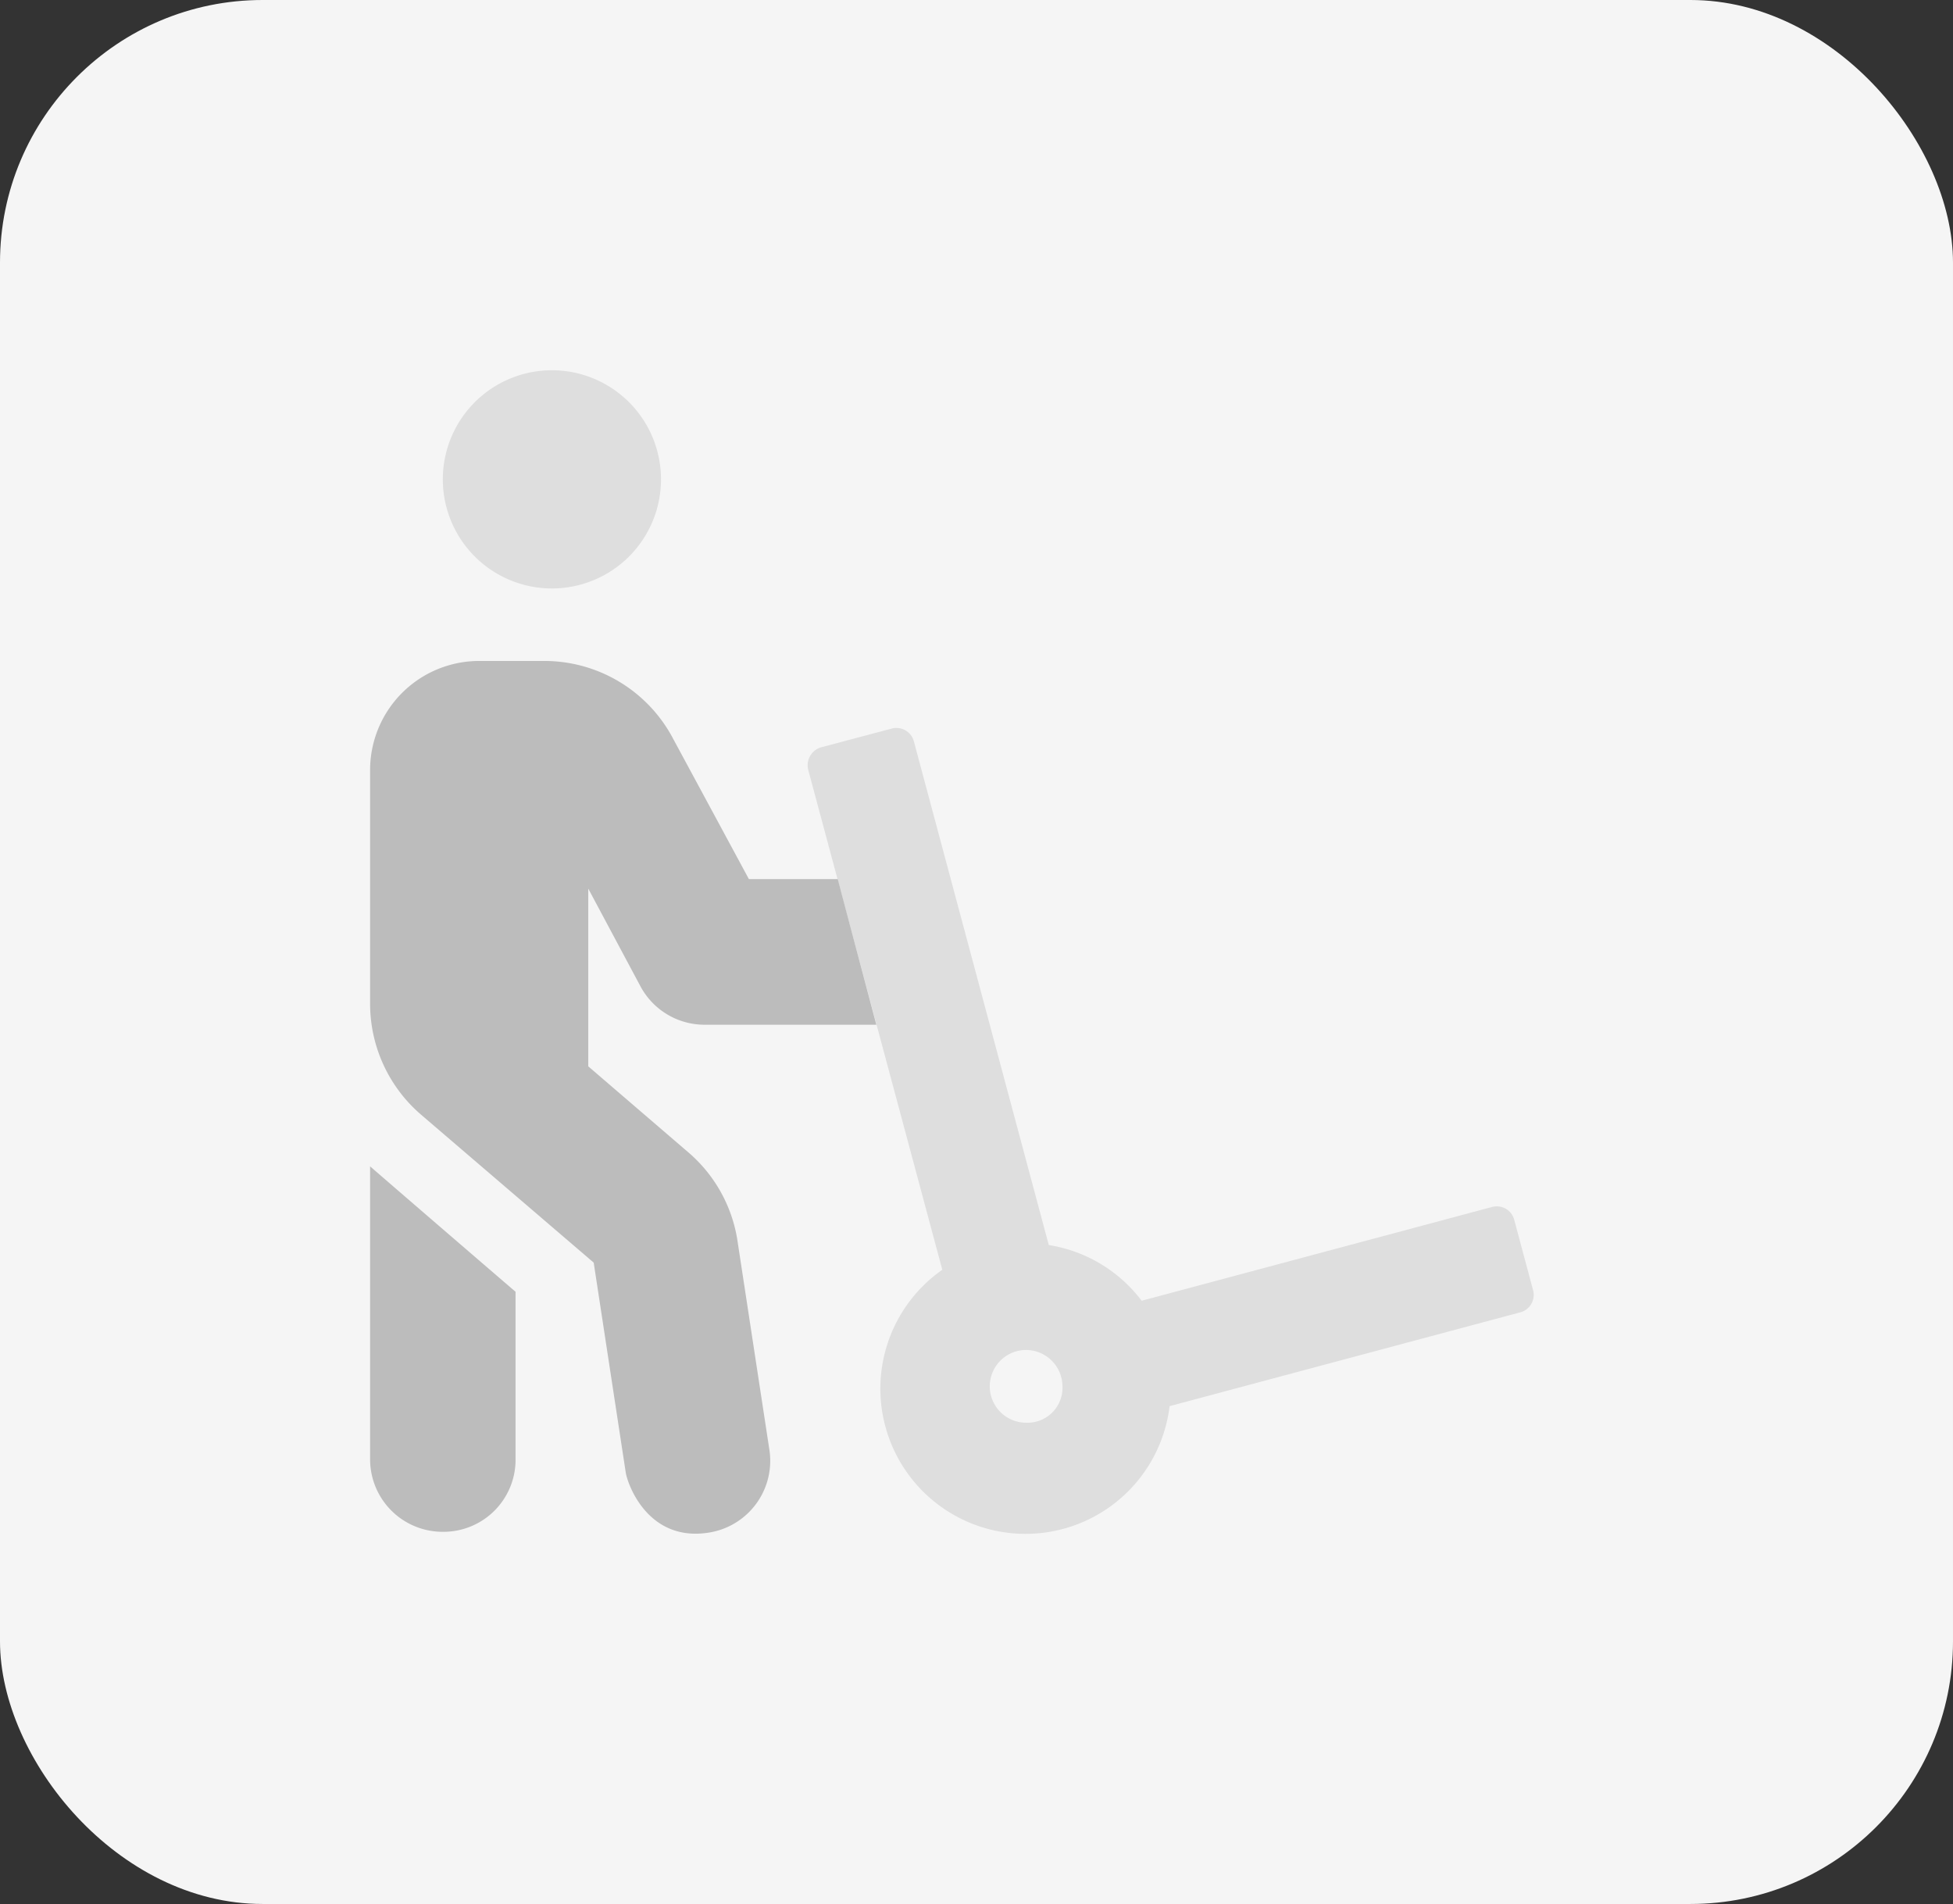 <svg xmlns="http://www.w3.org/2000/svg" width="119" height="116" viewBox="0 0 119 116">
  <rect x="0" y="0" width="119" height="116" fill="#333333" stroke="none"/>
  <g id="no_results_found" data-name="no results found" transform="translate(-437 -247)">
    <rect id="Rectangle_7537" data-name="Rectangle 7537" width="119" height="116" rx="16" transform="translate(437 247)" fill="#f5f5f5"/>
    <g id="person-dolly-empty" transform="translate(459.551 269.559)">
      <path id="Path_16442" data-name="Path 16442" d="M0,176.526a4.418,4.418,0,0,0,4.432,4.432,4.392,4.392,0,0,0,4.431-4.306V166.335c-2.215-1.9-8.793-7.574-8.863-7.643Zm19.384-18.691L13.293,152.6V141.773l3.179,5.949a4.431,4.431,0,0,0,3.907,2.343l10.467,0-2.352-8.871H23.081l-4.611-8.543a8.866,8.866,0,0,0-7.842-4.749H6.647A6.647,6.647,0,0,0,0,134.546v14.261a8.908,8.908,0,0,0,3.1,6.733l10.524,9.019,1.956,12.809c.138.779,1.4,4.241,5.09,3.634a4.427,4.427,0,0,0,3.652-5.088l-1.956-12.808A8.866,8.866,0,0,0,19.384,157.834Z" transform="translate(0 -110.192)" fill="#bcbcbc"/>
      <path id="Path_16443" data-name="Path 16443" d="M97.282,51.755a1.1,1.1,0,0,0-1.35-.779l-21.35,5.713a8.828,8.828,0,0,0-5.66-3.394L60.7,22.6a1.1,1.1,0,0,0-1.368-.765L55.053,22.97a1.138,1.138,0,0,0-.789,1.371l8.17,30.46a8.844,8.844,0,1,0,13.85,8.31L97.633,57.4a1.1,1.1,0,0,0,.8-1.35ZM67.542,64.119a2.215,2.215,0,0,1,0-4.431A2.231,2.231,0,0,1,69.757,61.9,2.13,2.13,0,0,1,67.542,64.119ZM38.647,13.293A6.647,6.647,0,1,0,32,6.647,6.648,6.648,0,0,0,38.647,13.293Z" transform="translate(-27.569)" fill="#bcbcbc" opacity="0.4"/>
    </g>
  </g>
</svg>
